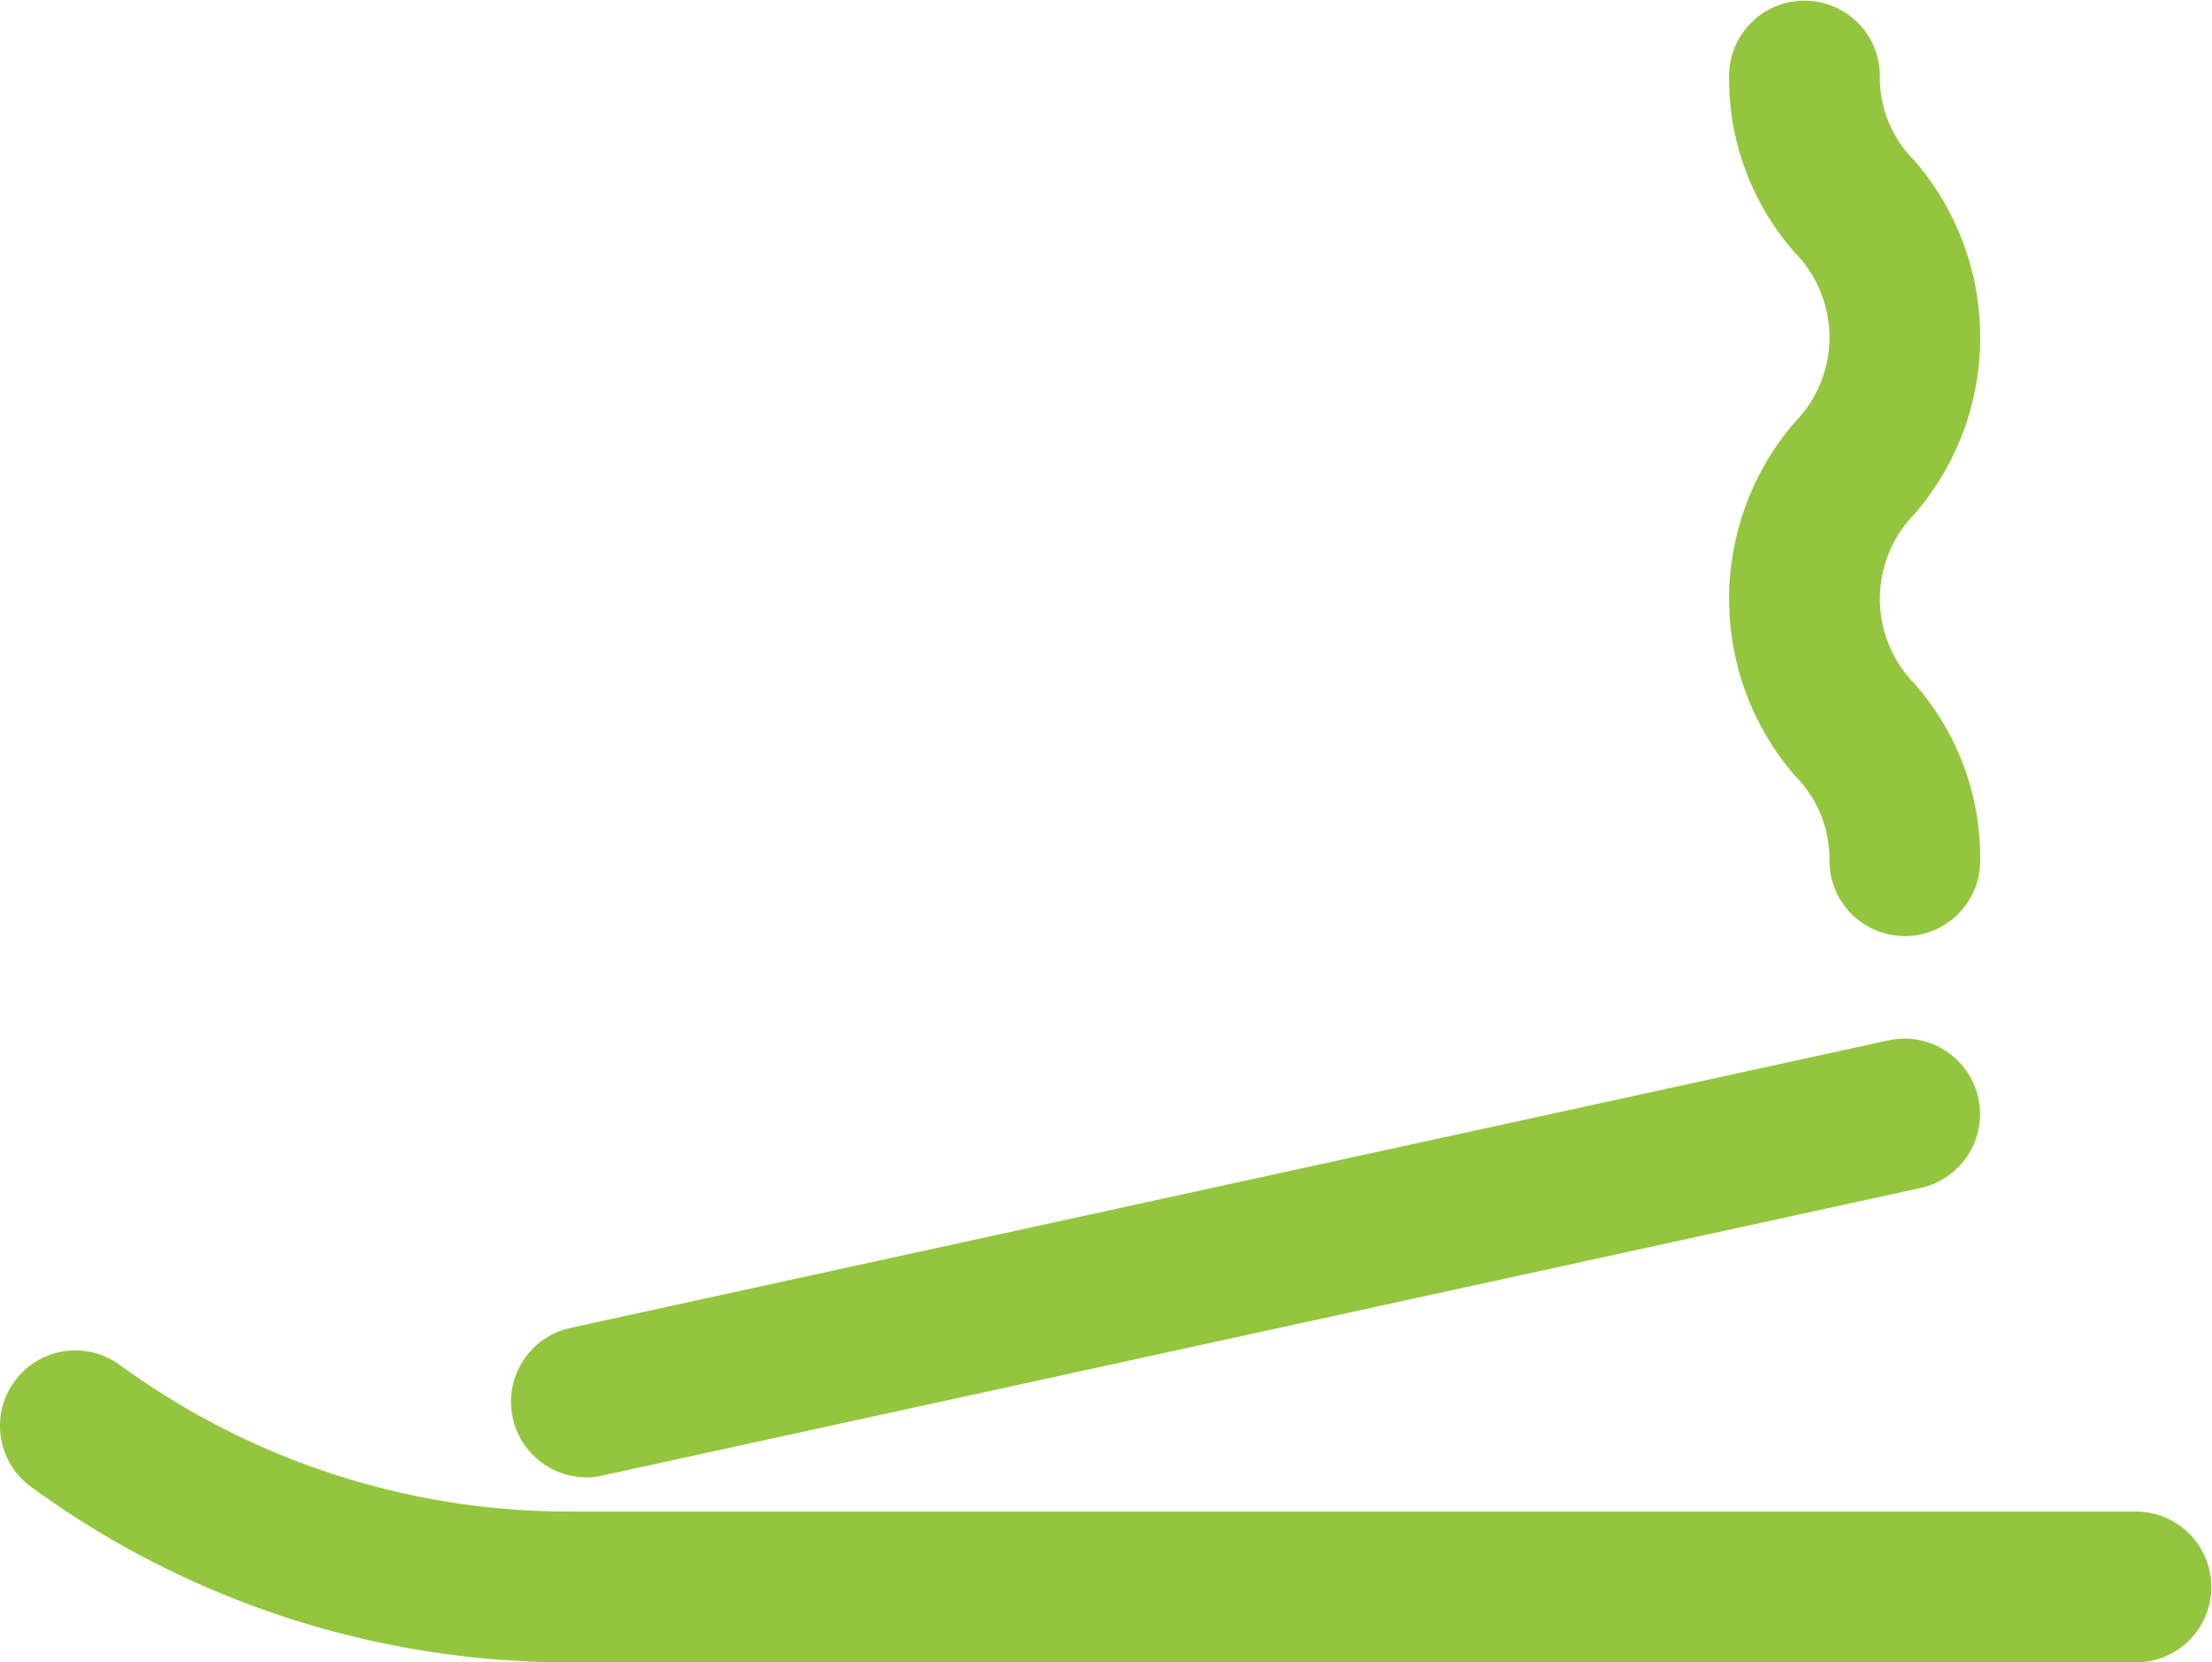 <svg xmlns="http://www.w3.org/2000/svg" width="49.15" height="36.93" viewBox="0 0 49.15 36.93">
<defs>
    <style>
      .cls-1 {
        fill: #93c63e;
        fill-rule: evenodd;
      }
    </style>
  </defs>
  <path class="cls-1" d="M1063.87,2071.06h-34.79a20.255,20.255,0,0,1-11.98-3.9,1.675,1.675,0,0,1,1.97-2.71,16.92,16.92,0,0,0,10.01,3.26h34.79A1.675,1.675,0,1,1,1063.87,2071.06Zm-4.78-10.54-29.3,6.39a1.447,1.447,0,0,1-.35.04,1.68,1.68,0,0,1-.36-3.32l29.3-6.39A1.678,1.678,0,0,1,1059.09,2060.52Zm1.32-7.27a1.675,1.675,0,0,1-3.35,0,2.611,2.611,0,0,0-.77-1.89,6.006,6.006,0,0,1,0-7.85,2.692,2.692,0,0,0,0-3.77,5.832,5.832,0,0,1-1.46-3.92,1.675,1.675,0,1,1,3.35,0,2.6,2.6,0,0,0,.77,1.88,6.006,6.006,0,0,1,0,7.85,2.692,2.692,0,0,0,0,3.77A5.84,5.84,0,0,1,1060.41,2053.25Z" transform="translate(-1016.41 -2034.13)"/>
</svg>
